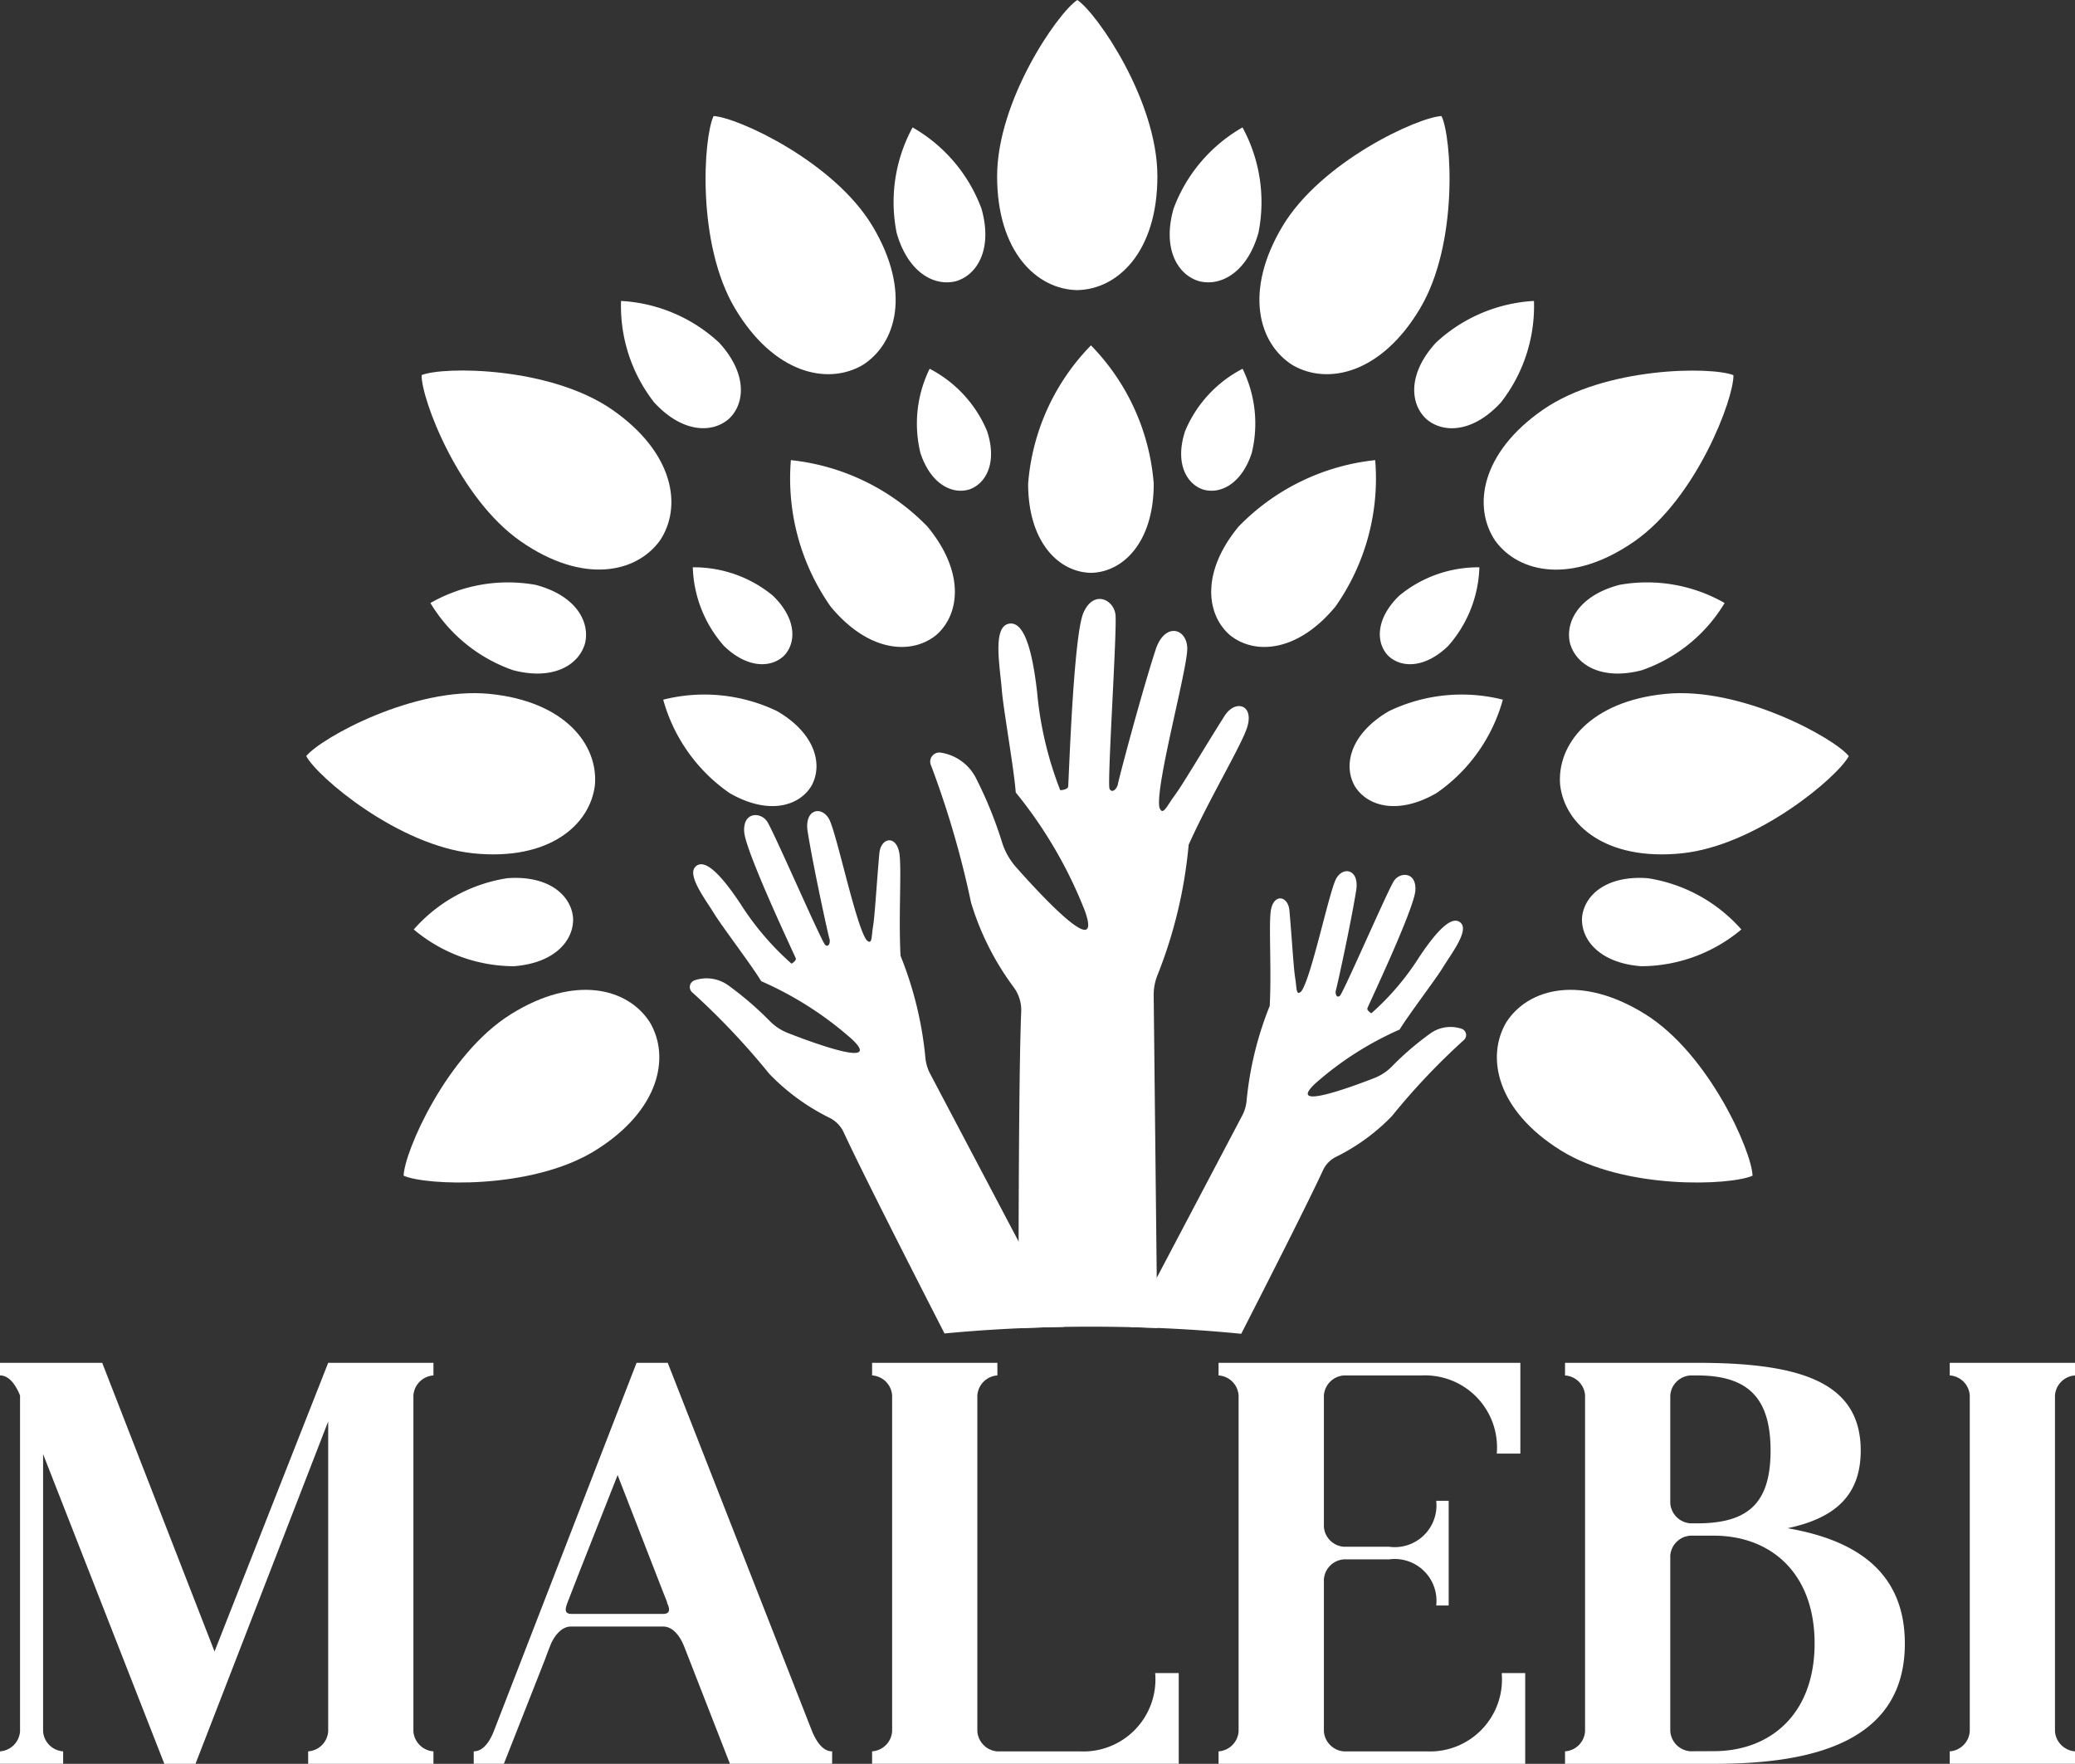 <svg xmlns="http://www.w3.org/2000/svg" xmlns:xlink="http://www.w3.org/1999/xlink" width="102.083" height="86.762" viewBox="0 0 102.083 86.762"><rect x="0" y="0" width="102.083" height="86.762" fill="#333333" stroke="none"/><defs><style>.a,.c{fill:#fff;}.b{clip-path:url(#a);}.c{fill-rule:evenodd;}</style><clipPath id="a"><rect class="a" width="102.083" height="86.762"/></clipPath></defs><g class="b"><path class="c" d="M98.492,32.043a10.936,10.936,0,0,0-3.091,6.8c0,2.91,1.527,4.36,3.091,4.389,1.561-.029,3.088-1.479,3.088-4.389a10.948,10.948,0,0,0-3.088-6.8" transform="translate(-44.82 -15.054)"/><path class="c" d="M73.319,42.686a10.949,10.949,0,0,0,1.957,7.205c1.858,2.243,3.958,2.386,5.18,1.41,1.184-1.019,1.435-3.109-.423-5.351a10.958,10.958,0,0,0-6.714-3.264" transform="translate(-34.41 -20.052)"/><path class="c" d="M61.539,64.689a8.265,8.265,0,0,0,3.26,4.591c1.9,1.1,3.421.659,4.032-.35.574-1.029.209-2.574-1.69-3.678a8.261,8.261,0,0,0-5.6-.564" transform="translate(-28.911 -30.272)"/><path class="c" d="M83.83,11.82a7.689,7.689,0,0,0-.785,5.186c.559,1.969,1.868,2.655,2.931,2.375,1.05-.319,1.8-1.593,1.244-3.56a7.679,7.679,0,0,0-3.39-4" transform="translate(-38.933 -5.553)"/><path class="c" d="M57.6,27.913A7.7,7.7,0,0,0,59.227,32.9c1.382,1.508,2.86,1.535,3.685.807.8-.756.9-2.231-.483-3.74A7.7,7.7,0,0,0,57.6,27.913" transform="translate(-27.047 -13.109)"/><path class="c" d="M39.938,55.022a7.694,7.694,0,0,0,4.073,3.306c1.98.517,3.237-.263,3.533-1.321.257-1.067-.458-2.364-2.437-2.879a7.689,7.689,0,0,0-5.169.894" transform="translate(-18.763 -25.36)"/><path class="c" d="M38.391,83.986a7.689,7.689,0,0,0,4.925,1.808c2.04-.153,2.974-1.3,2.912-2.394-.1-1.094-1.2-2.09-3.237-1.935a7.684,7.684,0,0,0-4.6,2.521" transform="translate(-18.036 -38.266)"/><path class="c" d="M85.693,34.211a6.109,6.109,0,0,0-.454,4.144c.51,1.545,1.572,2.049,2.407,1.792.824-.288,1.382-1.323.872-2.868a6.1,6.1,0,0,0-2.825-3.067" transform="translate(-39.957 -16.072)"/><path class="c" d="M64.275,52.616a6.126,6.126,0,0,0,1.541,3.875c1.172,1.127,2.347,1.073,2.964.456.594-.64.6-1.816-.572-2.943a6.1,6.1,0,0,0-3.933-1.388" transform="translate(-30.192 -24.71)"/><path class="c" d="M112.62,34.211a6.114,6.114,0,0,1,.452,4.144c-.507,1.545-1.569,2.049-2.407,1.792-.824-.288-1.379-1.323-.872-2.868a6.09,6.09,0,0,1,2.827-3.067" transform="translate(-51.49 -16.072)"/><path class="c" d="M132.93,52.616a6.106,6.106,0,0,1-1.541,3.875c-1.172,1.127-2.346,1.073-2.962.456-.594-.64-.6-1.816.569-2.943a6.1,6.1,0,0,1,3.934-1.388" transform="translate(-60.15 -24.71)"/><path class="c" d="M120.456,42.686a10.949,10.949,0,0,1-1.957,7.205c-1.858,2.243-3.958,2.386-5.18,1.41-1.184-1.019-1.435-3.109.42-5.351a10.966,10.966,0,0,1,6.717-3.264" transform="translate(-52.801 -20.052)"/><path class="c" d="M132.768,64.689a8.248,8.248,0,0,1-3.258,4.591c-1.9,1.1-3.421.659-4.032-.35-.576-1.029-.209-2.574,1.688-3.678a8.261,8.261,0,0,1,5.6-.564" transform="translate(-58.833 -30.272)"/><path class="c" d="M96.467,0c-.976.648-3.944,4.956-3.944,8.671s1.949,5.567,3.944,5.6c1.992-.036,3.941-1.887,3.941-5.6S97.44.648,96.467,0" transform="translate(-43.468)"/><path class="c" d="M65.861,10.766c-.5,1.056-.847,6.277,1.058,9.469s4.523,3.782,6.255,2.792c1.694-1.055,2.419-3.639.516-6.831s-6.659-5.37-7.829-5.43" transform="translate(-30.756 -5.058)"/><path class="c" d="M39.121,34.6C39.1,35.766,40.947,40.66,44,42.779s5.681,1.571,6.849-.046c1.106-1.659.7-4.314-2.355-6.433s-8.284-2.136-9.374-1.7" transform="translate(-18.379 -16.149)"/><path class="c" d="M28.414,67.4c.549,1.033,4.54,4.415,8.239,4.786s5.731-1.385,5.965-3.368c.164-1.986-1.483-4.109-5.182-4.477s-8.278,2.154-9.022,3.059" transform="translate(-13.349 -30.209)"/><path class="c" d="M37.453,100.977c1.067.482,6.292.718,9.444-1.249s3.689-4.6,2.661-6.311c-1.085-1.673-3.686-2.347-6.838-.377s-5.234,6.766-5.267,7.937" transform="translate(-17.596 -43.145)"/><path class="c" d="M151.474,100.977c-1.067.482-6.292.718-9.444-1.249s-3.689-4.6-2.664-6.311c1.087-1.673,3.689-2.347,6.838-.377s5.236,6.766,5.269,7.937" transform="translate(-65.253 -43.145)"/><path class="c" d="M112.115,11.82a7.686,7.686,0,0,1,.785,5.186c-.559,1.969-1.868,2.655-2.933,2.375-1.048-.319-1.8-1.593-1.244-3.56a7.678,7.678,0,0,1,3.392-4" transform="translate(-50.989 -5.553)"/><path class="c" d="M137.117,27.913a7.69,7.69,0,0,1-1.624,4.989c-1.381,1.508-2.86,1.535-3.684.807-.8-.756-.9-2.231.482-3.74a7.7,7.7,0,0,1,4.826-2.057" transform="translate(-61.651 -13.109)"/><path class="c" d="M153.244,55.022a7.68,7.68,0,0,1-4.072,3.306c-1.98.517-3.237-.263-3.533-1.321-.257-1.067.456-2.364,2.436-2.879a7.684,7.684,0,0,1,5.169.894" transform="translate(-68.398 -25.36)"/><path class="c" d="M154.631,83.986a7.689,7.689,0,0,1-4.925,1.808c-2.04-.153-2.974-1.3-2.912-2.394.1-1.094,1.2-2.09,3.237-1.935a7.7,7.7,0,0,1,4.6,2.521" transform="translate(-68.963 -38.266)"/><path class="c" d="M125.82,10.766c.505,1.056.845,6.277-1.058,9.469s-4.523,3.782-6.255,2.792c-1.694-1.055-2.419-3.639-.516-6.831s6.659-5.37,7.829-5.43" transform="translate(-54.902 -5.058)"/><path class="c" d="M149.959,34.6c.021,1.17-1.827,6.064-4.879,8.183s-5.683,1.571-6.849-.046c-1.106-1.659-.7-4.314,2.355-6.433s8.284-2.136,9.374-1.7" transform="translate(-64.679 -16.149)"/><path class="c" d="M158.957,67.4c-.549,1.033-4.54,4.415-8.237,4.786s-5.733-1.385-5.965-3.368c-.164-1.986,1.482-4.109,5.179-4.477s8.281,2.154,9.022,3.059" transform="translate(-68.002 -30.209)"/><path class="c" d="M67.934,88.19A10.675,10.675,0,0,0,70.9,90.346a1.5,1.5,0,0,1,.677.7c.783,1.7,3.158,6.377,4.963,9.9,1.839-.176,3.806-.288,5.861-.323L75.837,88.178a2.111,2.111,0,0,1-.24-.818,17.929,17.929,0,0,0-1.22-4.991c-.1-1.852.046-4.061-.043-4.929-.108-1.05-.926-.918-1-.112-.147,1.655-.219,3.051-.311,3.6-.083.5-.033.932-.313.673-.53-.679-1.483-5.314-1.854-5.966s-1.2-.483-1.056.58c.279,1.761,1.013,5.116,1.075,5.3s-.025.454-.2.323-2.535-5.581-2.86-6.072-1.2-.483-1.13.507S69.2,82.413,69.225,82.5s-.116.2-.212.255a13.762,13.762,0,0,1-2.506-2.935c-.978-1.474-1.773-2.263-2.214-1.841s.482,1.607.936,2.349c.4.644,1.808,2.489,2.293,3.289h0a17.067,17.067,0,0,1,4.467,2.856c1.523,1.443-1.876.192-3.137-.3a2.6,2.6,0,0,1-.886-.572,16.141,16.141,0,0,0-2.03-1.754,1.833,1.833,0,0,0-1.682-.276.35.35,0,0,0-.106.613,35.89,35.89,0,0,1,3.784,4.006" transform="translate(-30.073 -35.353)"/><path class="c" d="M110.364,103.584c1.572-3.074,3.376-6.64,4.022-8.044a1.392,1.392,0,0,1,.629-.656,9.9,9.9,0,0,0,2.761-2.009,33.263,33.263,0,0,1,3.525-3.728.328.328,0,0,0-.1-.572,1.713,1.713,0,0,0-1.566.255,14.847,14.847,0,0,0-1.891,1.634,2.445,2.445,0,0,1-.824.534c-1.174.458-4.341,1.623-2.922.279a15.952,15.952,0,0,1,4.159-2.661l0,0c.454-.745,1.769-2.462,2.135-3.063.425-.692,1.284-1.794.872-2.187s-1.152.34-2.061,1.713a12.865,12.865,0,0,1-2.334,2.734c-.089-.046-.215-.155-.2-.236s2.3-4.877,2.363-5.8-.75-.93-1.054-.472-2.5,5.534-2.664,5.656-.242-.126-.186-.3.741-3.3,1-4.937c.133-.99-.64-1.148-.986-.541s-1.232,4.925-1.725,5.556c-.261.241-.215-.159-.292-.627-.085-.512-.153-1.81-.288-3.351-.066-.752-.826-.874-.928.1-.083.807.048,2.864-.041,4.589a16.686,16.686,0,0,0-1.137,4.65,1.94,1.94,0,0,1-.224.76l-5.477,10.393c1.9.043,3.719.157,5.425.327" transform="translate(-49.301 -37.972)"/><path class="c" d="M88.326,70.5a13.534,13.534,0,0,0,2.111,4.18,1.9,1.9,0,0,1,.356,1.191c-.114,2.628-.133,10.437-.133,15.566,1.157-.051,2.349-.078,3.564-.078,1.11,0,2.2.023,3.264.066L97.311,75.1a2.6,2.6,0,0,1,.2-1.067,22.869,22.869,0,0,0,1.52-6.379c.971-2.162,2.419-4.587,2.825-5.627.489-1.253-.518-1.578-1.067-.7-1.131,1.792-2.027,3.334-2.45,3.906-.387.522-.582,1.038-.748.582-.207-1.081,1.412-6.9,1.371-7.856s-1.081-1.246-1.537.041c-.708,2.162-1.829,6.4-1.87,6.65s-.292.5-.416.249.375-7.814.292-8.562-1.083-1.247-1.581-.083-.721,8.436-.748,8.547-.251.168-.389.168a17.584,17.584,0,0,1-1.135-4.795c-.251-2.245-.693-3.6-1.442-3.38s-.387,2.106-.3,3.214c.073.961.6,3.879.688,5.072l0,0a21.835,21.835,0,0,1,3.409,5.846c.886,2.529-2.245-.874-3.391-2.168a3.368,3.368,0,0,1-.673-1.166,20.15,20.15,0,0,0-1.282-3.177,2.342,2.342,0,0,0-1.75-1.293.449.449,0,0,0-.477.636A46.027,46.027,0,0,1,88.326,70.5" transform="translate(-40.553 -26.1)"/><path class="a" d="M20.338,128.044a1.06,1.06,0,0,1,.986-.986v-.621H16.146l-5.592,14.2-5.526-14.2H0v.621c.5,0,.812.564.986.986v16.519a1.06,1.06,0,0,1-.986.986v.613H3.106v-.613a1.06,1.06,0,0,1-.986-.986V130.928l5.965,15.235H9.618l6.528-16.842v15.243a1.06,1.06,0,0,1-.986.986v.613h6.164v-.613a1.067,1.067,0,0,1-.986-.986Zm12.512-1.607H31.317l-7.025,18.126c-.174.439-.488.986-.986.986v.613h1.483l2.021-5.128.1-.273.19-.489c.2-.447.547-.862.986-.862h4.54c.489,0,.837.489,1.035.986l.249.638,2,5.128h5.028v-.613c-.5,0-.812-.572-.986-.986Zm-4.738,12.351c-.489,0-.216-.464-.075-.862l.5-1.284,1.848-4.681,2.071,5.327.249.638.1.249.025.1c.125.265.149.514-.2.514Z" transform="translate(0 -59.401)"/><path class="a" d="M96.008,141.7h-1.16a3.544,3.544,0,0,1-3.695,3.852H87.086a1.067,1.067,0,0,1-.986-.986V128.045a1.06,1.06,0,0,1,.986-.986v-.621H80.922v.621a1.054,1.054,0,0,1,.986.986v16.519a1.06,1.06,0,0,1-.986.986v.613H96.008Z" transform="translate(-38.018 -59.402)"/><path class="a" d="M128.156,141.7H127a3.543,3.543,0,0,1-3.694,3.852h-4.068a1.067,1.067,0,0,1-.986-.986v-7.473a1.06,1.06,0,0,1,.986-.986h2.22a2.056,2.056,0,0,1,2.32,2.27h.613v-5.152h-.613a2.053,2.053,0,0,1-2.32,2.261h-2.22a1.06,1.06,0,0,1-.986-.986v-6.454a1.06,1.06,0,0,1,.986-.986h3.819a3.543,3.543,0,0,1,3.7,3.844h1.16v-4.465H113.07v.621a1.054,1.054,0,0,1,.986.986v16.519a1.06,1.06,0,0,1-.986.986v.613h15.086Z" transform="translate(-53.121 -59.402)"/><path class="a" d="M156.167,134.573c2.32-.489,3.6-1.6,3.6-3.819,0-3.355-2.933-4.316-8.036-4.316h-6.511v.621a1.054,1.054,0,0,1,.986.986v16.519a1.06,1.06,0,0,1-.986.986v.613h7.324c4.531,0,9.394-.911,9.394-5.915,0-3.678-2.618-5.129-5.774-5.675m-5.766-6.528a1.06,1.06,0,0,1,.986-.986h.348c2.535,0,3.6,1.152,3.6,3.695s-1.06,3.579-3.6,3.579h-.348a1.068,1.068,0,0,1-.986-.994Zm.986,17.5a1.066,1.066,0,0,1-.986-.986v-8.633a1.06,1.06,0,0,1,.986-.986h1.16c2.759,0,4.954,1.8,4.954,5.3s-2.2,5.3-4.954,5.3Z" transform="translate(-68.226 -59.401)"/><path class="a" d="M186.092,128.045a1.06,1.06,0,0,1,.986-.986v-.621h-6.164v.621a1.054,1.054,0,0,1,.986.986v16.519a1.061,1.061,0,0,1-.986.986v.613h6.164v-.613a1.067,1.067,0,0,1-.986-.986Z" transform="translate(-84.994 -59.402)"/></g></svg>
